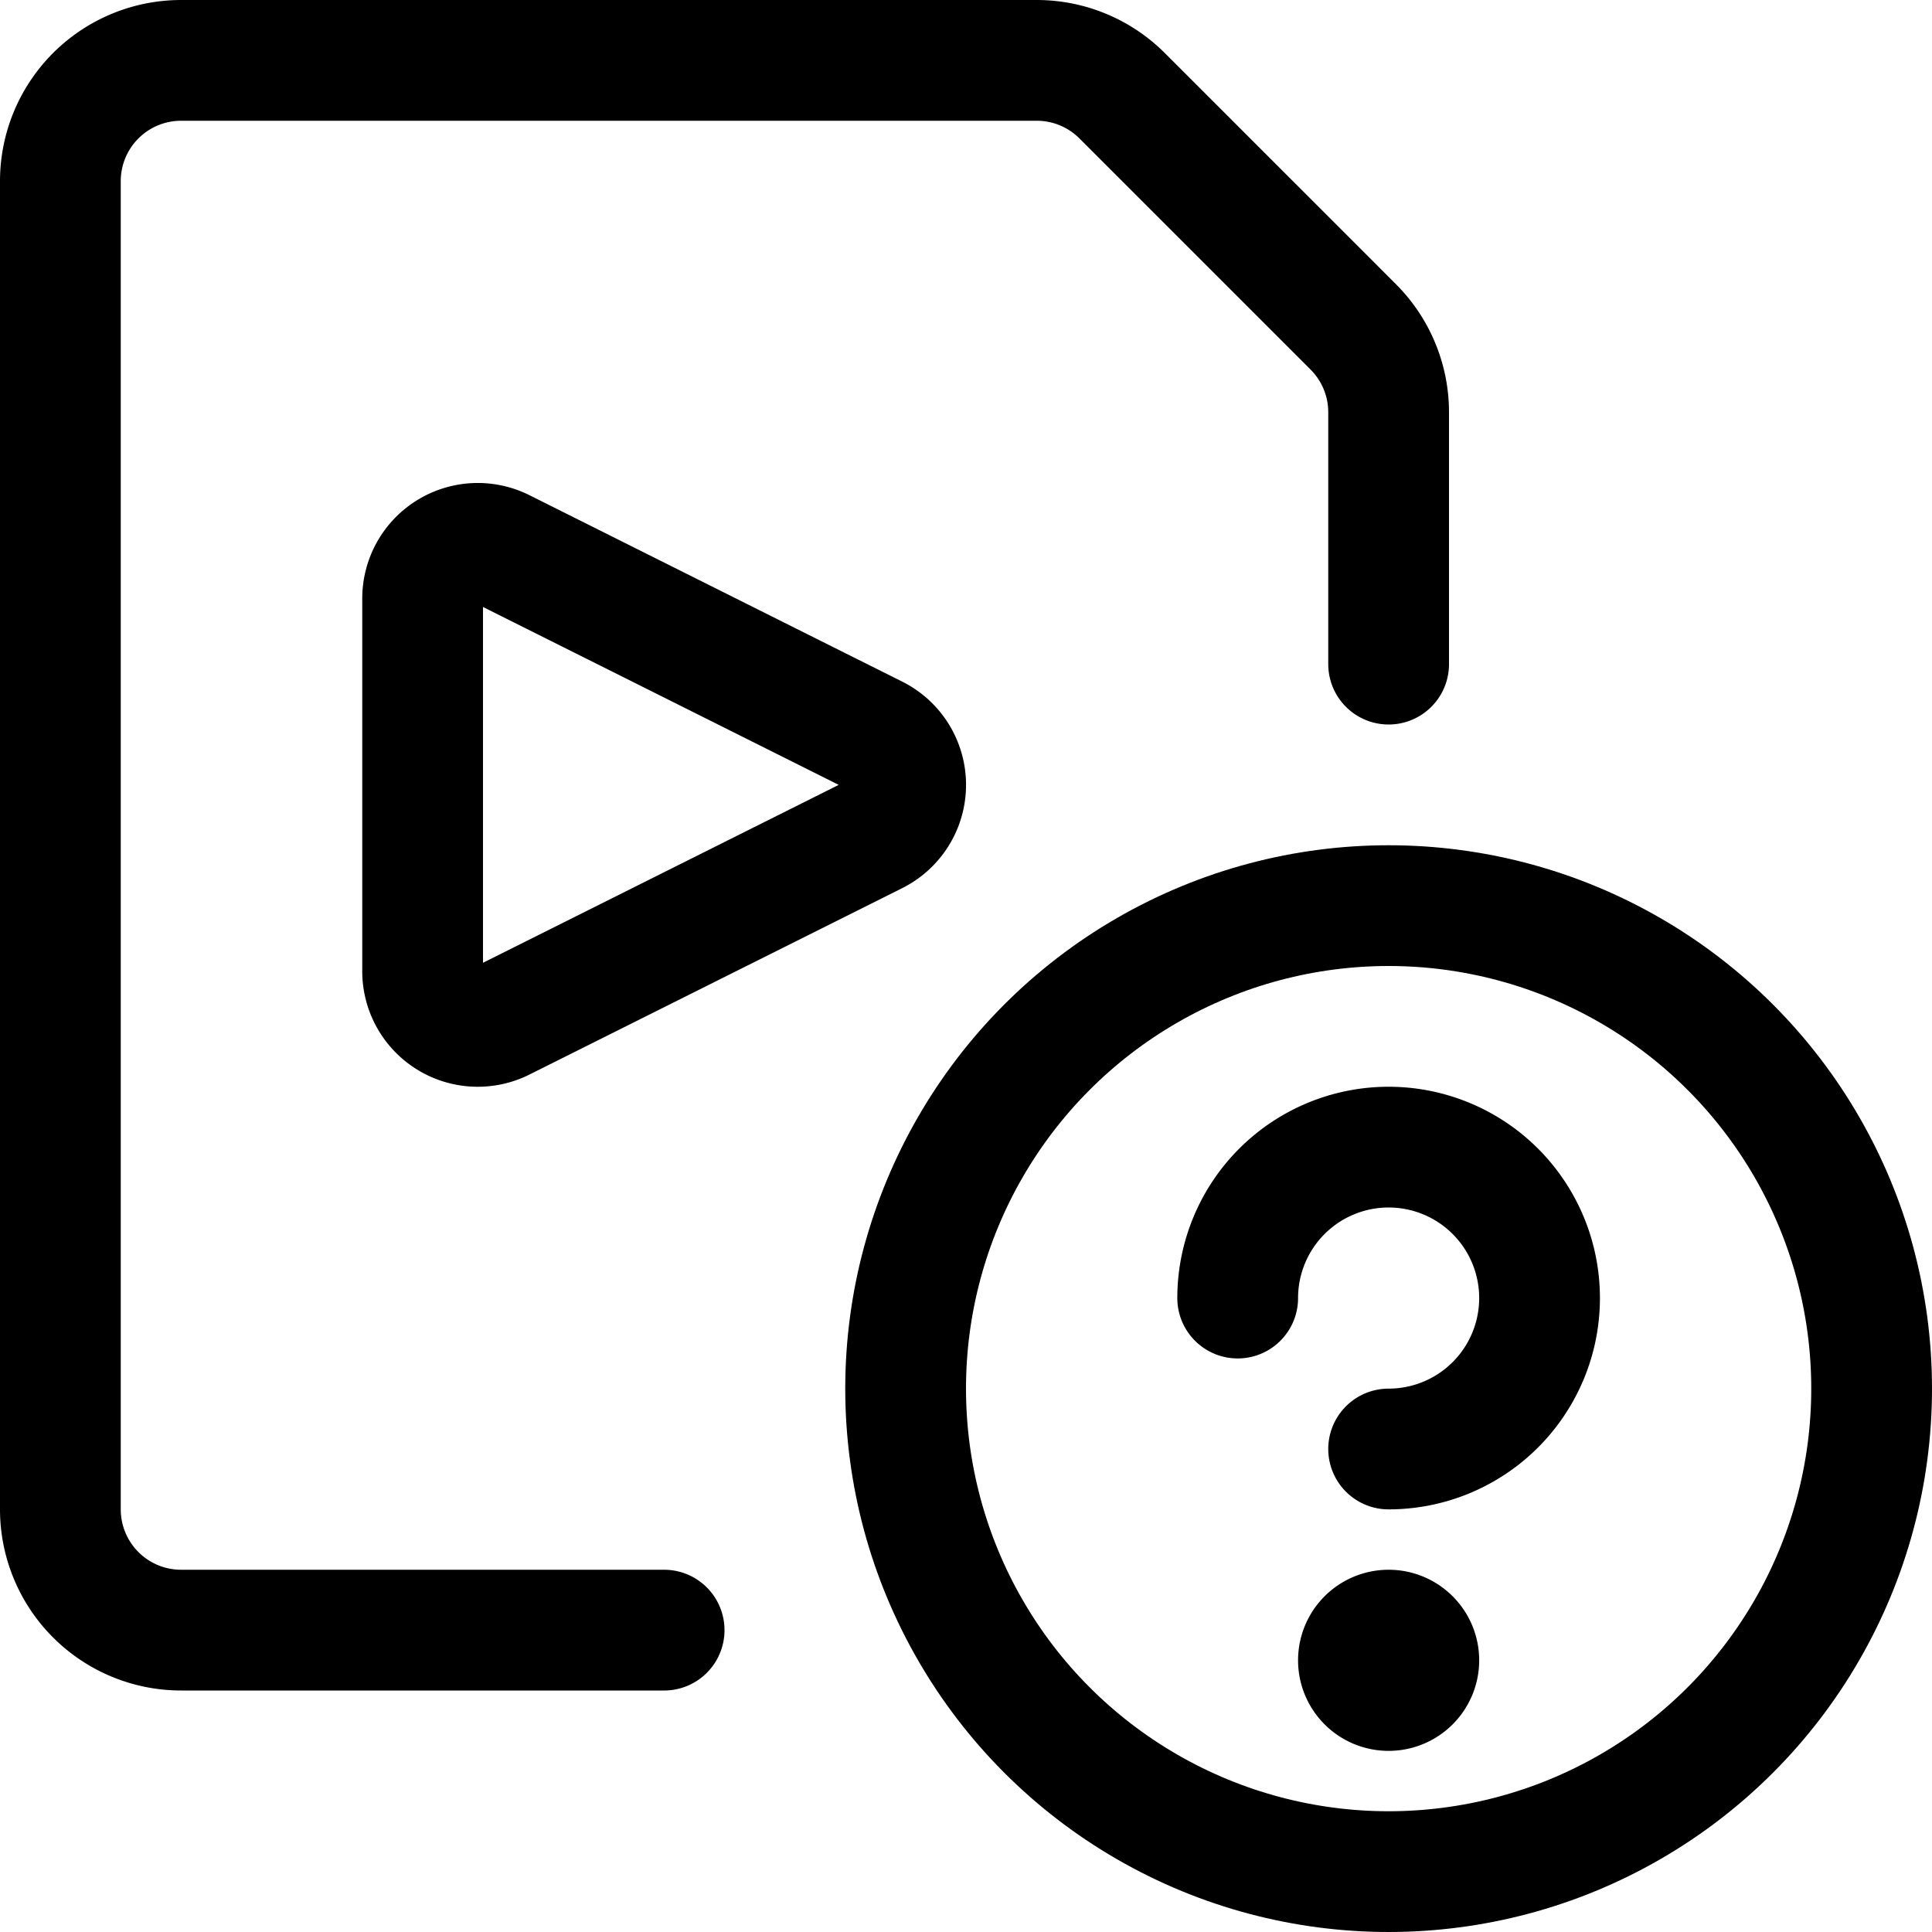 <svg xmlns="http://www.w3.org/2000/svg" width="24" height="24" viewBox="0 0 24 24"><defs><style>.a{fill:none;stroke:#000;stroke-linecap:round;stroke-linejoin:round;stroke-width:1.5px}</style></defs><circle cx="17.25" cy="17.25" r="6" class="a"/><path d="M15.375 16.125A1.875 1.875 0 1 1 17.25 18m0 2.25a.375.375 0 1 1-.375.375.375.375 0 0 1 .375-.375m-9 0h-6a1.5 1.5 0 0 1-1.5-1.5V2.25a1.5 1.5 0 0 1 1.5-1.5h10.629a1.5 1.5 0 0 1 1.06.439l2.872 2.872a1.5 1.5 0 0 1 .439 1.06V8.25" class="a"/><path d="M6.241 12.678a.685.685 0 0 1-.991-.613v-4.63a.685.685 0 0 1 .991-.613l4.631 2.316a.684.684 0 0 1 0 1.224z" class="a"/></svg>